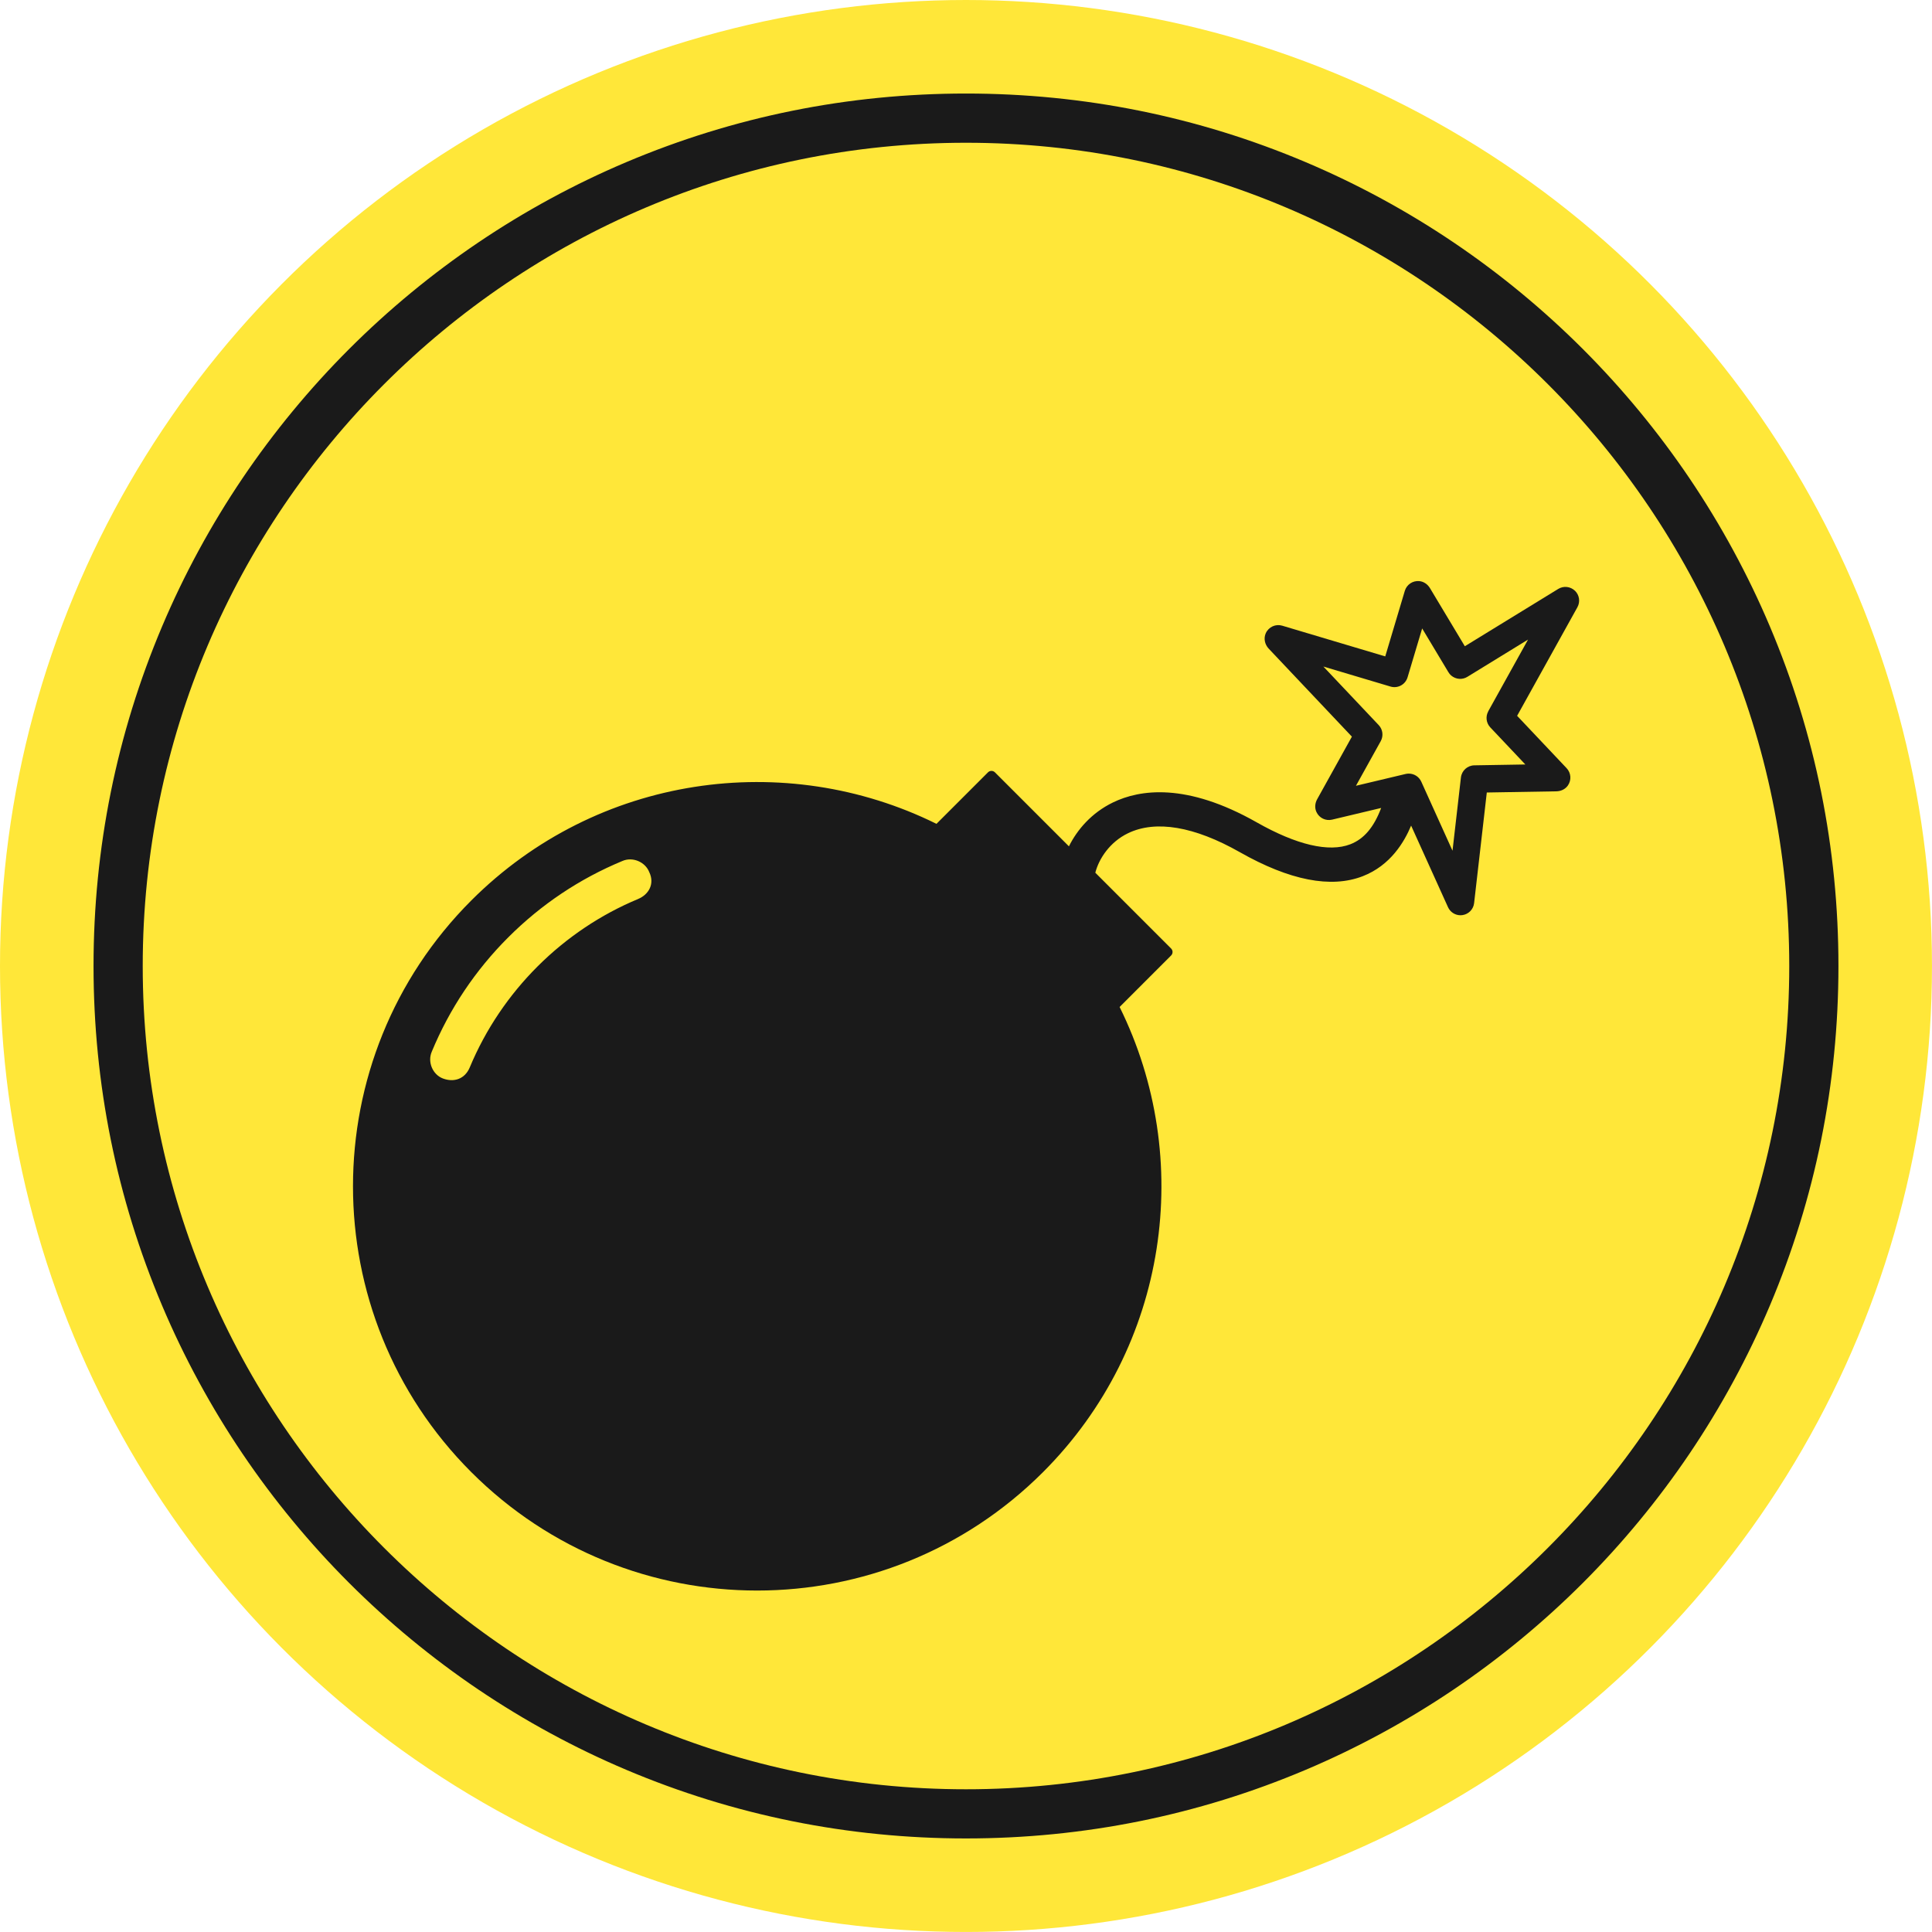 <?xml version="1.0" encoding="UTF-8"?>
<svg id="Camada_2" xmlns="http://www.w3.org/2000/svg" viewBox="0 0 785.51 785.51">
  <defs>
    <style>
      .cls-1 {
        fill: #1a1a1a;
      }

      .cls-2 {
        fill: #ffe739;
      }
    </style>
  </defs>
  <g id="_Слой_1" data-name="Слой_1">
    <g id="explosion">
      <circle id="_x30_" class="cls-2" cx="392.75" cy="392.75" r="392.75"/>
      <g id="bomb">
        <path class="cls-1" d="M640.31,240.17c-1.83-1.75-4.61-2.05-6.77-.72l-37.97,23.3-14.17-23.62c-.94-1.56-2.53-2.7-4.35-2.86-2.72-.25-5.13,1.45-5.88,3.95l-7.96,26.66-41.89-12.49c-2.65-.79-5.52.48-6.69,3.08-.94,2.1-.39,4.58,1.19,6.25l33.83,35.79-14.12,25.44c-.89,1.59-1.07,3.54-.3,5.19,1.14,2.48,3.82,3.72,6.37,3.11l19.95-4.75c-2.97,7.88-6.99,12.61-12.53,14.76-8.69,3.37-21.86.29-38.09-8.92-28.59-16.22-47.54-13.35-58.4-8.09-8.79,4.26-14.57,11.12-17.93,17.85l-30.08-30.08c-.78-.78-2.05-.78-2.83,0l-20.94,20.94c-61.45-30.4-137.95-20.02-189.12,31.14-64.13,64.13-64.15,168.27-.04,232.41,64.19,64.22,168.28,64.23,232.48.03,51.17-51.17,61.55-127.67,31.14-189.12l20.94-20.94c.78-.78.78-2.05,0-2.83l-30.82-30.82c1.47-5.72,5.91-12.48,13.27-16.04,11.27-5.46,26.99-2.81,45.45,7.67,20.28,11.51,37.11,14.8,50.01,9.79,11.33-4.4,16.91-13.97,19.67-20.57l15,33.17c.91,2.02,2.91,3.28,5.08,3.28.29,0,.58-.02.86-.07,2.48-.39,4.39-2.38,4.67-4.87l5.16-44.97,28.29-.48c1.82-.03,3.6-.84,4.65-2.33,1.58-2.23,1.31-5.17-.48-7.07l-20.13-21.3,24.51-44.15c1.23-2.21.81-4.98-1.02-6.73ZM259.45,365.51c-30.49,12.66-55.53,37.44-68.44,68.44-2.04,4.89-6.56,6.18-10.92,4.54-4.11-1.54-6.4-6.65-4.52-10.95,7.22-17.41,17.67-33.03,31.06-46.42,13.39-13.39,29.01-23.84,46.42-31.06,4.12-1.81,9.29.34,10.92,4.52,2.29,4.74-.18,9.12-4.52,10.92ZM605.1,289.21c-1.18,2.12-.85,4.77.82,6.53l14.25,15.08-20.75.35c-2.8.05-5.12,2.16-5.44,4.94l-3.42,29.78-12.7-28.08c-.92-2.03-2.93-3.28-5.08-3.28-.43,0-.86.05-1.29.15l-20.19,4.8,10.07-18.14c1.18-2.12.85-4.77-.82-6.53l-22.5-23.81,27.3,8.14c2.95.88,6.05-.8,6.93-3.75l5.94-19.88,10.66,17.77c.3.5.66.97,1.11,1.35,1.95,1.67,4.6,1.79,6.6.56l24.68-15.15-16.19,29.16Z"/>
        <path class="cls-1" d="M392.75,747.47c-47.88,0-94.34-9.38-138.07-27.88-21.02-8.89-41.29-19.9-60.26-32.71-18.78-12.69-36.44-27.26-52.49-43.31-16.05-16.05-30.62-33.71-43.31-52.49-12.81-18.96-23.82-39.24-32.71-60.26-18.5-43.74-27.88-90.19-27.88-138.07s9.38-94.34,27.88-138.07c8.89-21.02,19.89-41.29,32.71-60.26,12.69-18.78,27.26-36.44,43.31-52.49,16.05-16.05,33.71-30.62,52.49-43.31,18.96-12.81,39.24-23.82,60.26-32.71,43.74-18.5,90.19-27.88,138.07-27.88s94.34,9.38,138.07,27.88c21.02,8.89,41.29,19.89,60.26,32.71,18.78,12.69,36.44,27.26,52.49,43.31,16.05,16.05,30.62,33.71,43.31,52.49,12.81,18.96,23.82,39.24,32.71,60.26,18.5,43.74,27.88,90.19,27.88,138.07s-9.38,94.34-27.88,138.07c-8.89,21.02-19.9,41.29-32.71,60.26-12.69,18.78-27.26,36.44-43.31,52.49-16.05,16.05-33.71,30.62-52.49,43.31-18.96,12.81-39.24,23.82-60.26,32.71-43.74,18.5-90.19,27.88-138.07,27.88ZM392.75,58.04c-184.56,0-334.72,150.15-334.72,334.72s150.15,334.72,334.72,334.72,334.72-150.15,334.72-334.72S577.32,58.04,392.75,58.04Z"/>
      </g>
    </g>
  </g>
</svg>